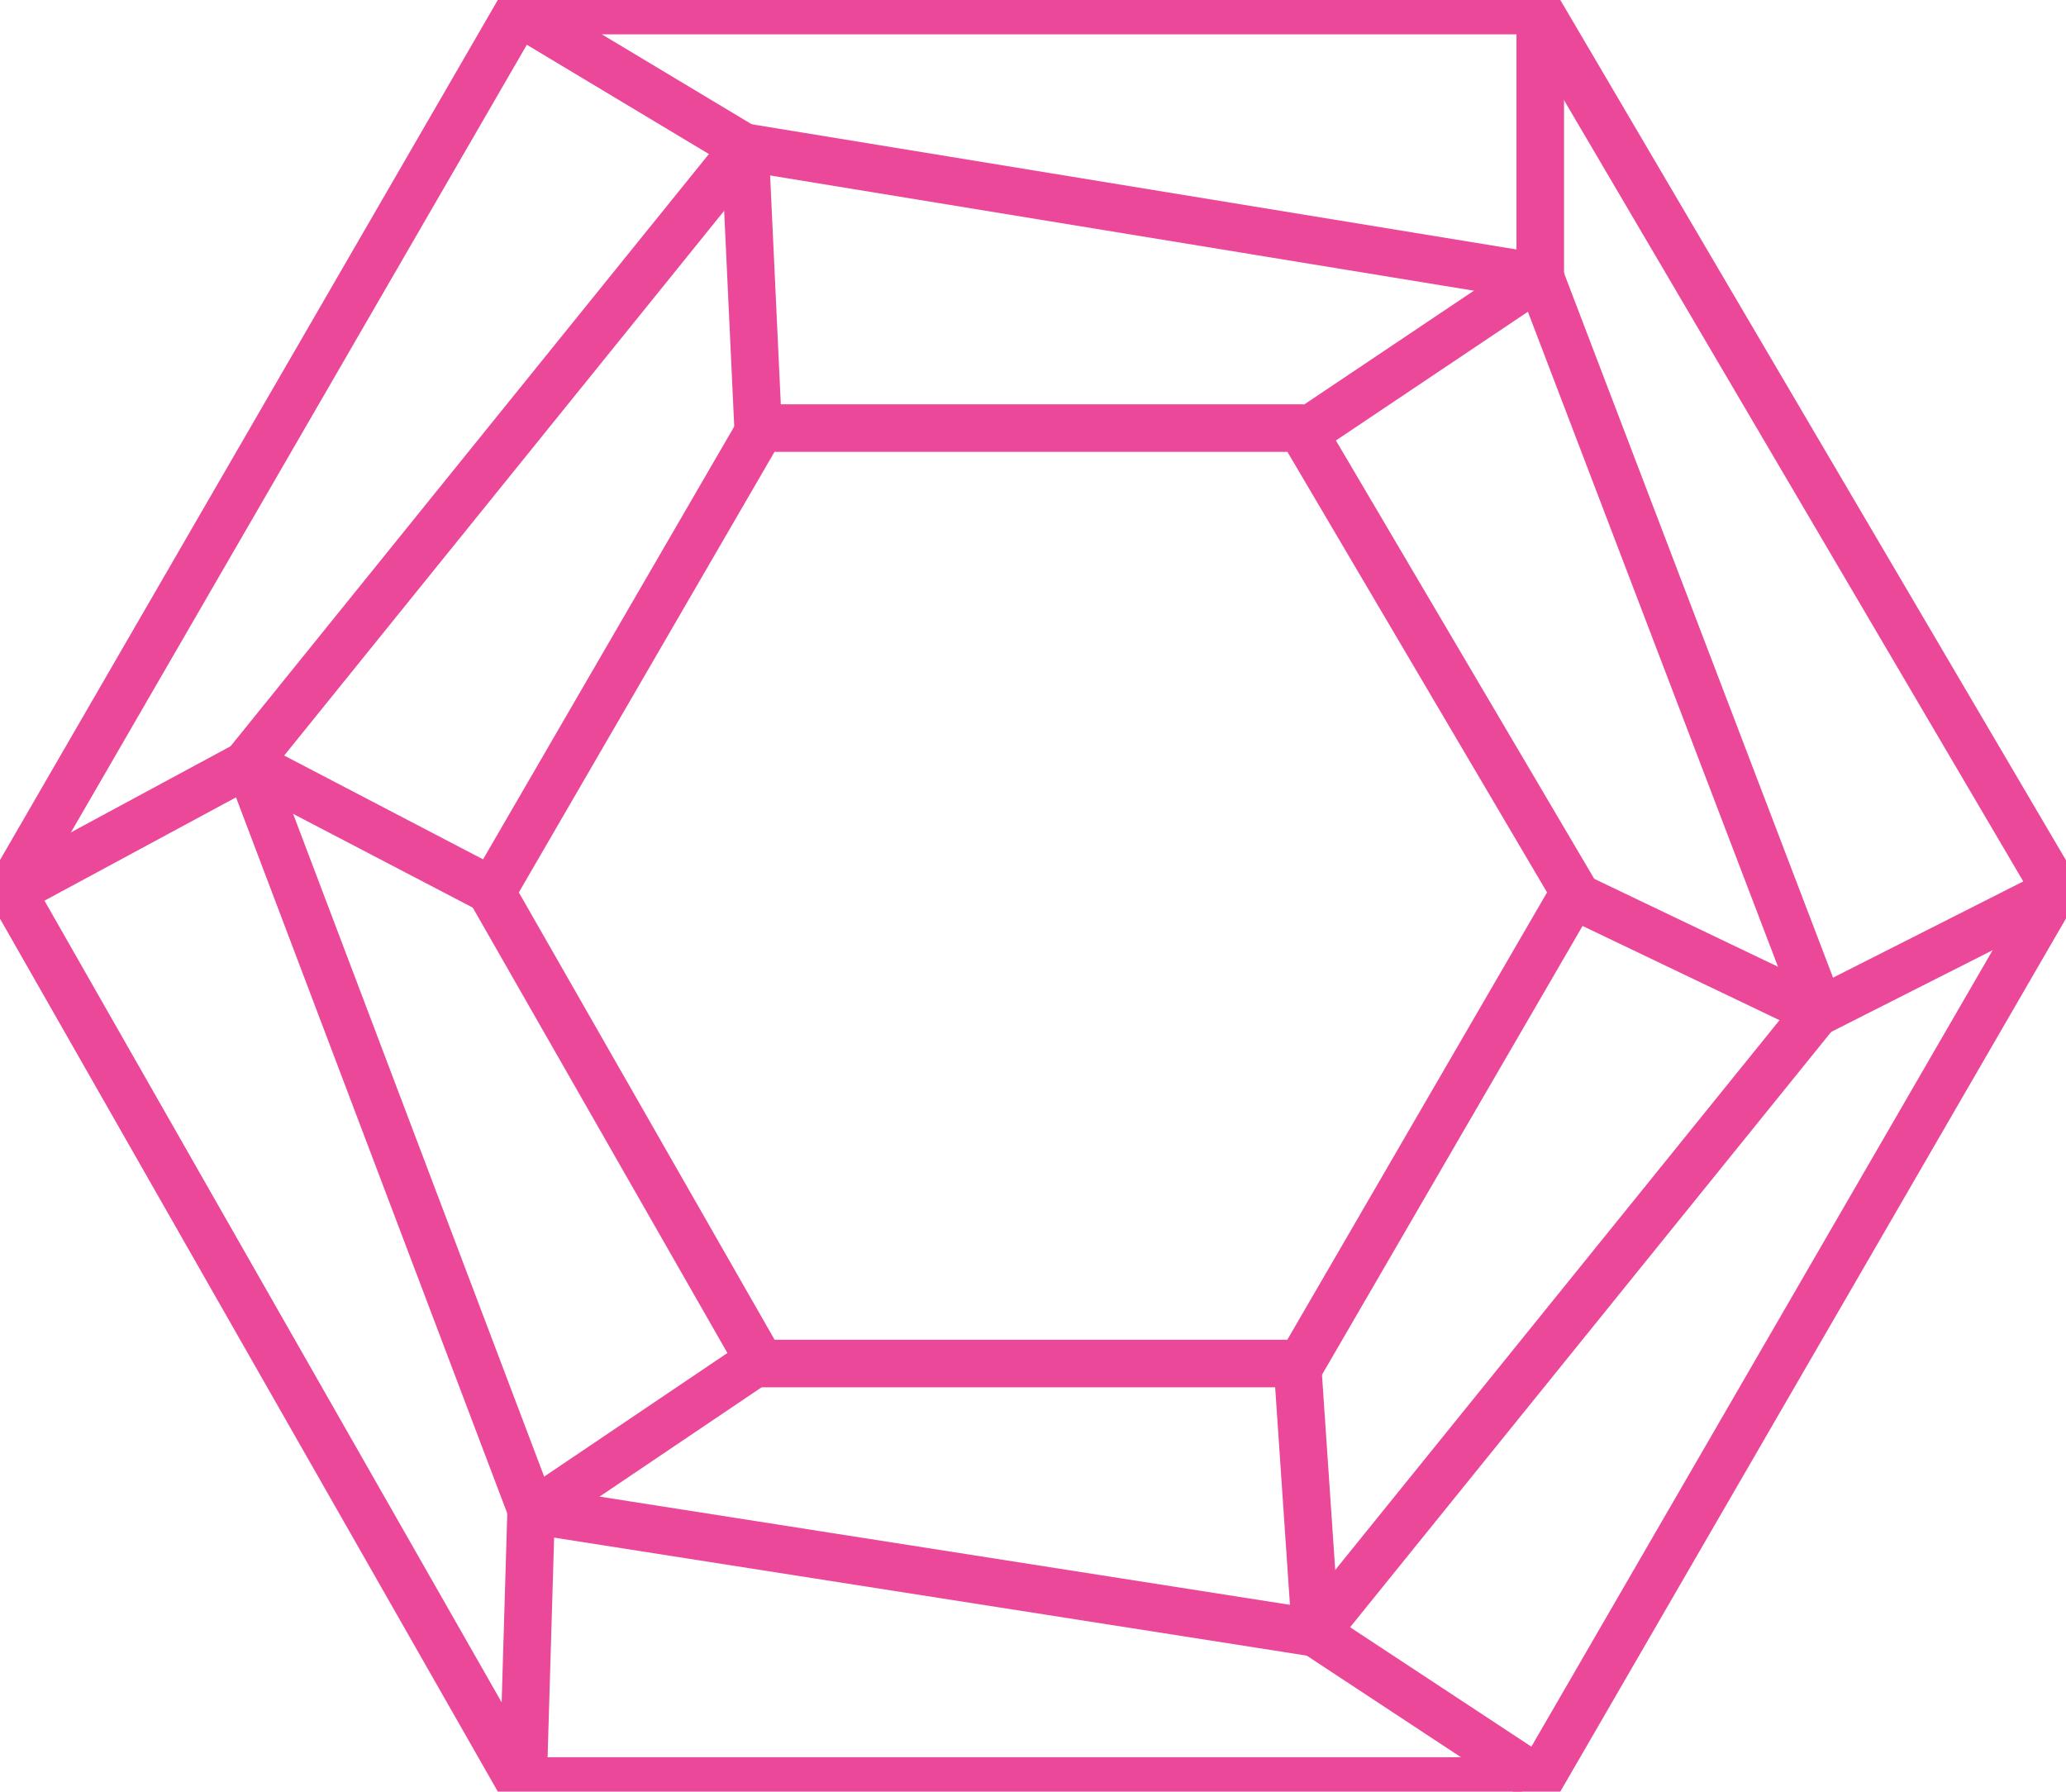 <svg width="391" height="339" viewBox="0 0 391 339" fill="none" xmlns="http://www.w3.org/2000/svg">
<path d="M143.986 81L93 168.842L143.986 258H246.222L298 168.842L246.222 81H143.986Z" stroke="#EC4899" stroke-width="9" stroke-linejoin="round"/>
<path d="M98.251 2L2 168.256L98.251 337H291.253L389 168.256L291.253 2H98.251Z" stroke="#EC4899" stroke-width="9" stroke-linejoin="round"/>
<path d="M140.981 27.862L46.965 144.239L100.568 285.714L248.87 308.958L344.335 190.845L291.5 52.5L140.981 27.862Z" stroke="#EC4899" stroke-width="9" stroke-linejoin="round"/>
<path d="M2.5 168.5L47 144.5L93 168.5" stroke="#EC4899" stroke-width="9" stroke-linejoin="round"/>
<path d="M98.5 2.5L141 28L143.5 81.5M291.5 2.5V52L247.5 81.5M387.5 169.5L344 191.5L298 169.5M290 336L249 309L245.5 257.5M99 337L100.5 286.5L143.5 257.5" stroke="#EC4899" stroke-width="9" stroke-linejoin="round"/>
</svg>
